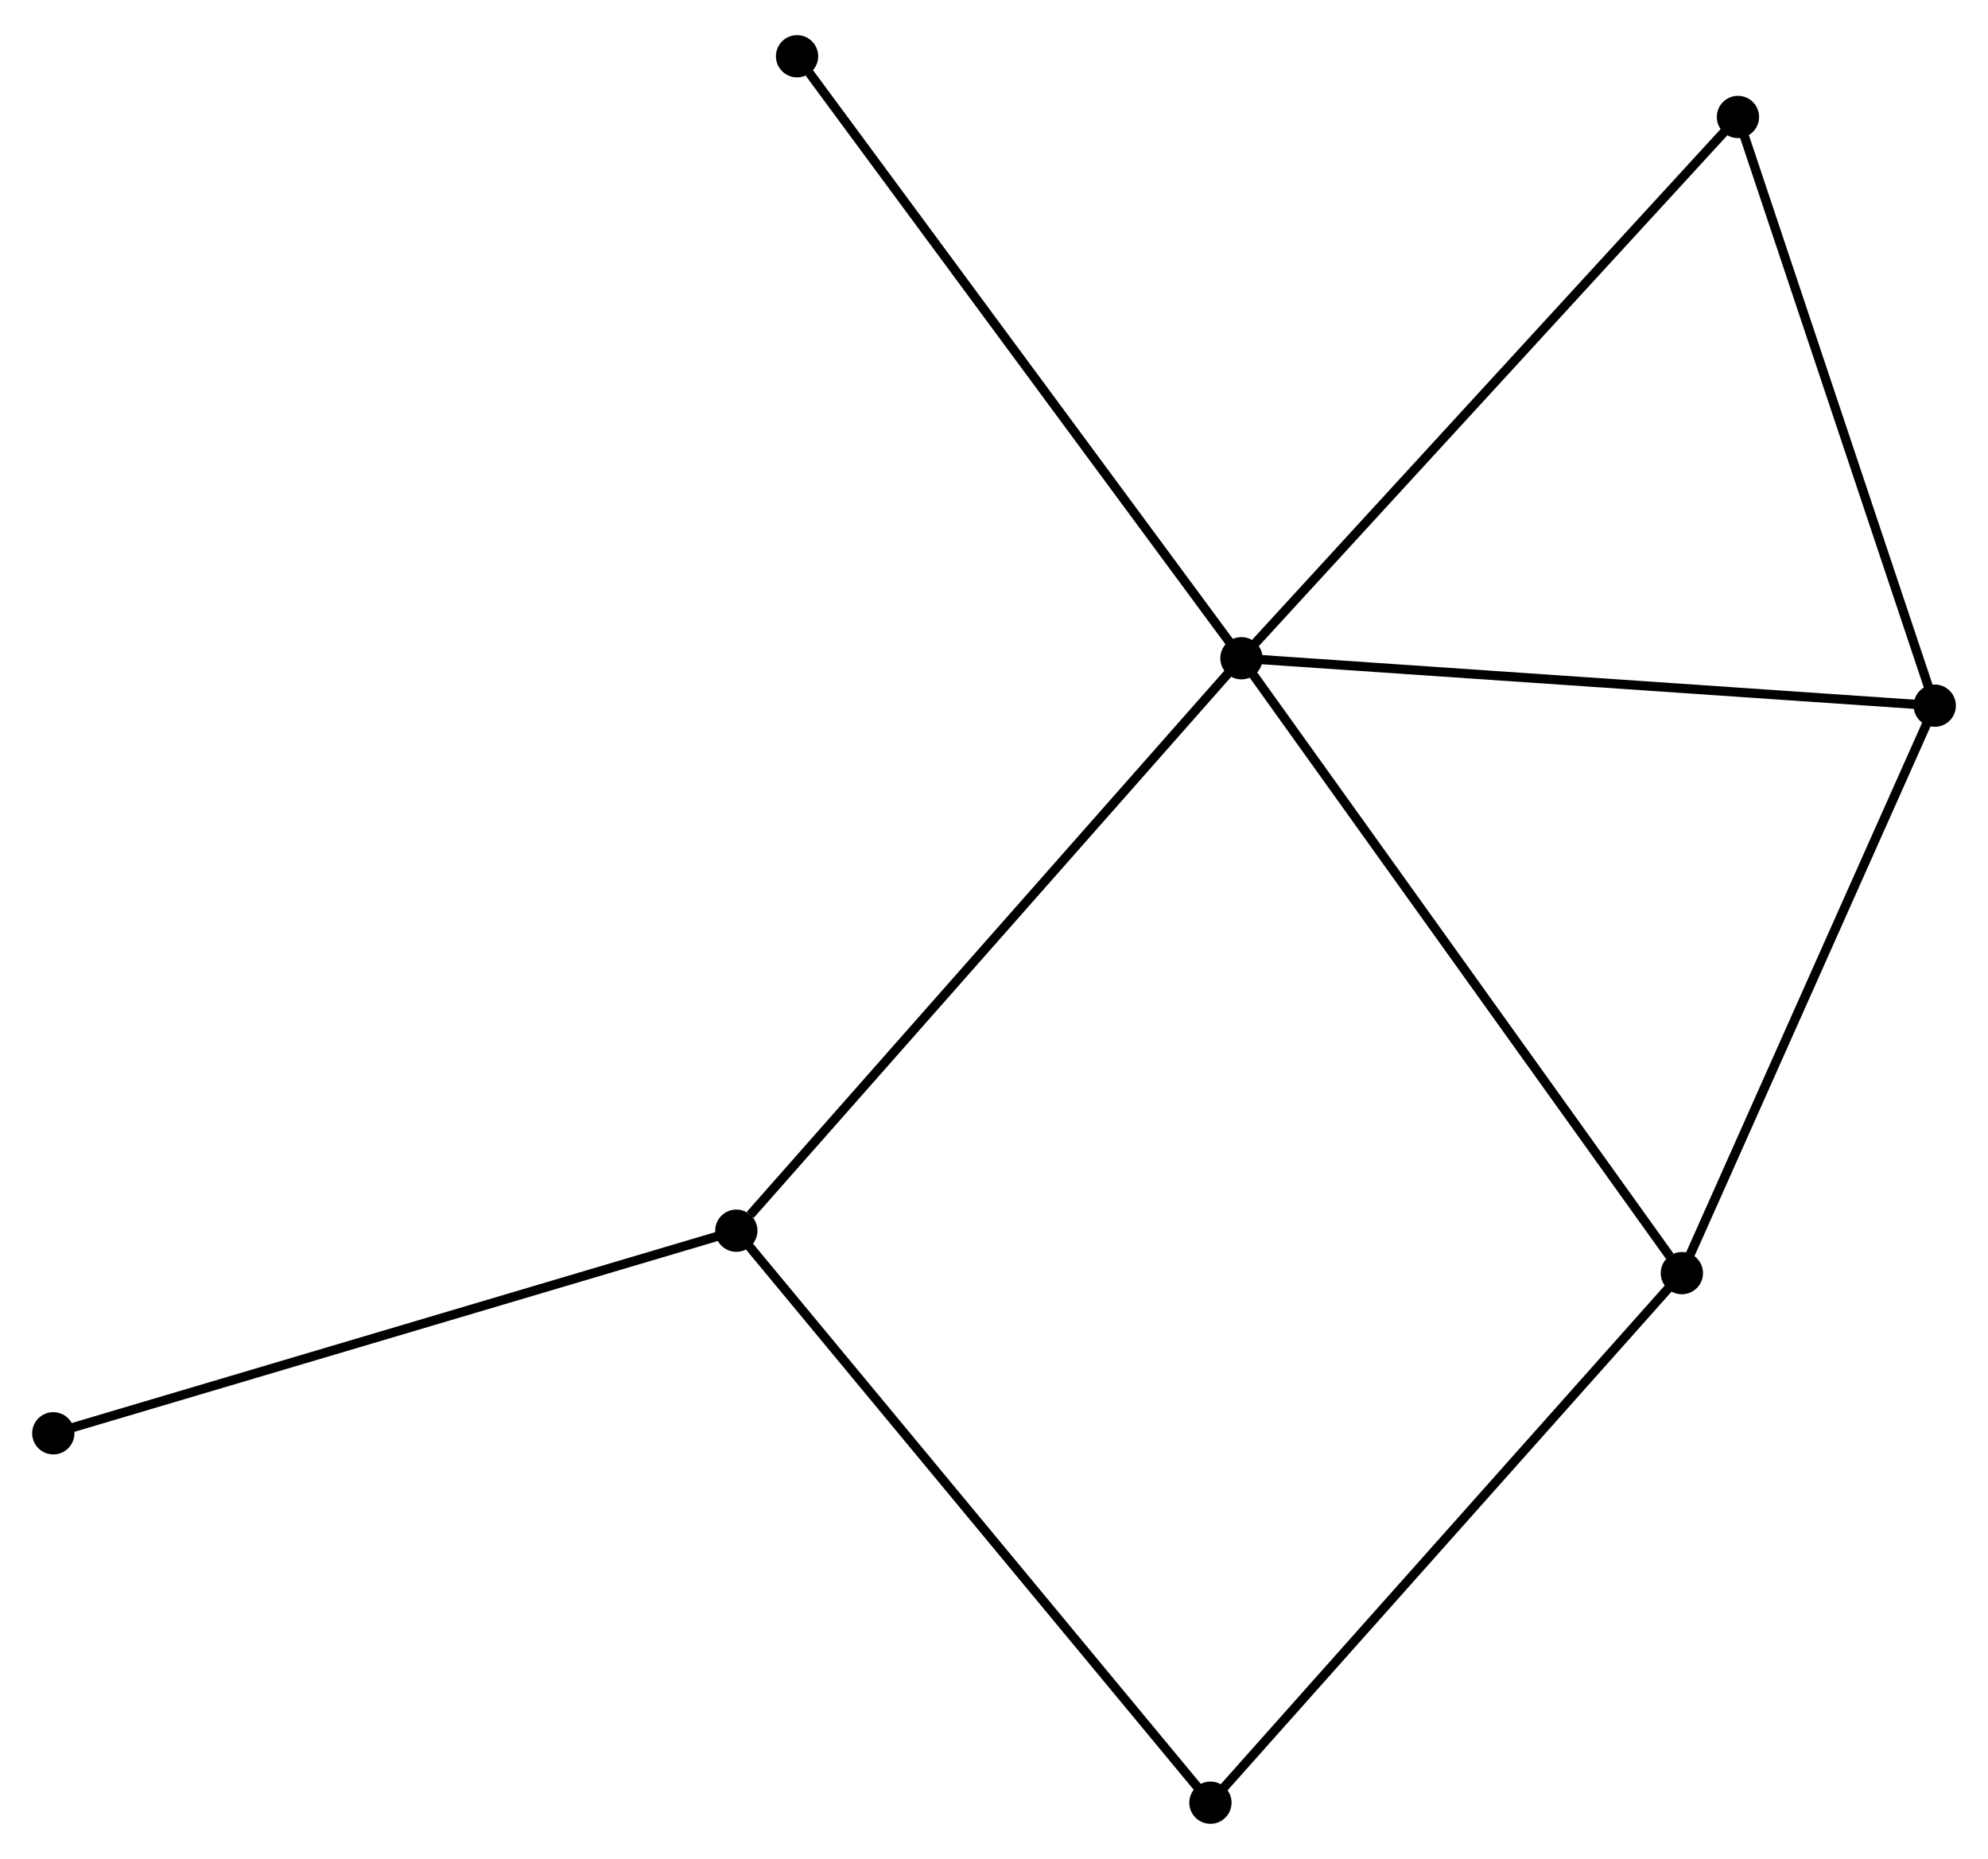 <?xml version="1.0" encoding="UTF-8" standalone="no"?>
<!DOCTYPE svg PUBLIC "-//W3C//DTD SVG 1.1//EN"
 "http://www.w3.org/Graphics/SVG/1.1/DTD/svg11.dtd">
<!-- Generated by graphviz version 2.36.0 (20140111.2315)
 -->
<!-- Title: %3 Pages: 1 -->
<svg width="216pt" height="202pt"
 viewBox="0.00 0.00 216.36 201.69" xmlns="http://www.w3.org/2000/svg" xmlns:xlink="http://www.w3.org/1999/xlink">
<g id="graph0" class="graph" transform="scale(1 1) rotate(0) translate(4 197.688)">
<title>%3</title>
<!-- 0 -->
<g id="node1" class="node"><title>0</title>
<ellipse fill="black" stroke="black" cx="131.11" cy="-126.365" rx="1.8" ry="1.8"/>
</g>
<!-- 1 -->
<g id="node2" class="node"><title>1</title>
<ellipse fill="black" stroke="black" cx="206.564" cy="-121.203" rx="1.8" ry="1.8"/>
</g>
<!-- 0&#45;&#45;1 -->
<g id="edge1" class="edge"><title>0&#45;&#45;1</title>
<path fill="none" stroke="black" d="M132.975,-126.237C143.415,-125.523 194.496,-122.029 204.764,-121.326"/>
</g>
<!-- 2 -->
<g id="node3" class="node"><title>2</title>
<ellipse fill="black" stroke="black" cx="179.043" cy="-59.439" rx="1.8" ry="1.8"/>
</g>
<!-- 0&#45;&#45;2 -->
<g id="edge2" class="edge"><title>0&#45;&#45;2</title>
<path fill="none" stroke="black" d="M132.295,-124.711C138.869,-115.532 170.814,-70.928 177.723,-61.281"/>
</g>
<!-- 3 -->
<g id="node4" class="node"><title>3</title>
<ellipse fill="black" stroke="black" cx="76.136" cy="-64.059" rx="1.8" ry="1.8"/>
</g>
<!-- 0&#45;&#45;3 -->
<g id="edge3" class="edge"><title>0&#45;&#45;3</title>
<path fill="none" stroke="black" d="M129.751,-124.825C122.212,-116.28 85.574,-74.756 77.649,-65.775"/>
</g>
<!-- 5 -->
<g id="node5" class="node"><title>5</title>
<ellipse fill="black" stroke="black" cx="185.146" cy="-185.281" rx="1.8" ry="1.8"/>
</g>
<!-- 0&#45;&#45;5 -->
<g id="edge4" class="edge"><title>0&#45;&#45;5</title>
<path fill="none" stroke="black" d="M132.446,-127.821C139.857,-135.902 175.87,-175.167 183.659,-183.66"/>
</g>
<!-- 7 -->
<g id="node6" class="node"><title>7</title>
<ellipse fill="black" stroke="black" cx="82.746" cy="-191.888" rx="1.8" ry="1.8"/>
</g>
<!-- 0&#45;&#45;7 -->
<g id="edge5" class="edge"><title>0&#45;&#45;7</title>
<path fill="none" stroke="black" d="M129.915,-127.985C123.281,-136.971 91.049,-180.639 84.077,-190.084"/>
</g>
<!-- 1&#45;&#45;2 -->
<g id="edge6" class="edge"><title>1&#45;&#45;2</title>
<path fill="none" stroke="black" d="M205.77,-119.421C201.752,-110.402 183.691,-69.87 179.788,-61.111"/>
</g>
<!-- 1&#45;&#45;5 -->
<g id="edge7" class="edge"><title>1&#45;&#45;5</title>
<path fill="none" stroke="black" d="M205.946,-123.052C202.819,-132.409 188.763,-174.46 185.726,-183.547"/>
</g>
<!-- 4 -->
<g id="node7" class="node"><title>4</title>
<ellipse fill="black" stroke="black" cx="127.734" cy="-1.8" rx="1.8" ry="1.8"/>
</g>
<!-- 2&#45;&#45;4 -->
<g id="edge8" class="edge"><title>2&#45;&#45;4</title>
<path fill="none" stroke="black" d="M177.775,-58.014C170.738,-50.109 136.542,-11.695 129.146,-3.387"/>
</g>
<!-- 3&#45;&#45;4 -->
<g id="edge9" class="edge"><title>3&#45;&#45;4</title>
<path fill="none" stroke="black" d="M77.412,-62.52C84.488,-53.982 118.876,-12.488 126.313,-3.514"/>
</g>
<!-- 6 -->
<g id="node8" class="node"><title>6</title>
<ellipse fill="black" stroke="black" cx="1.8" cy="-42.006" rx="1.8" ry="1.8"/>
</g>
<!-- 3&#45;&#45;6 -->
<g id="edge10" class="edge"><title>3&#45;&#45;6</title>
<path fill="none" stroke="black" d="M74.299,-63.514C64.014,-60.463 13.689,-45.533 3.573,-42.532"/>
</g>
</g>
</svg>
